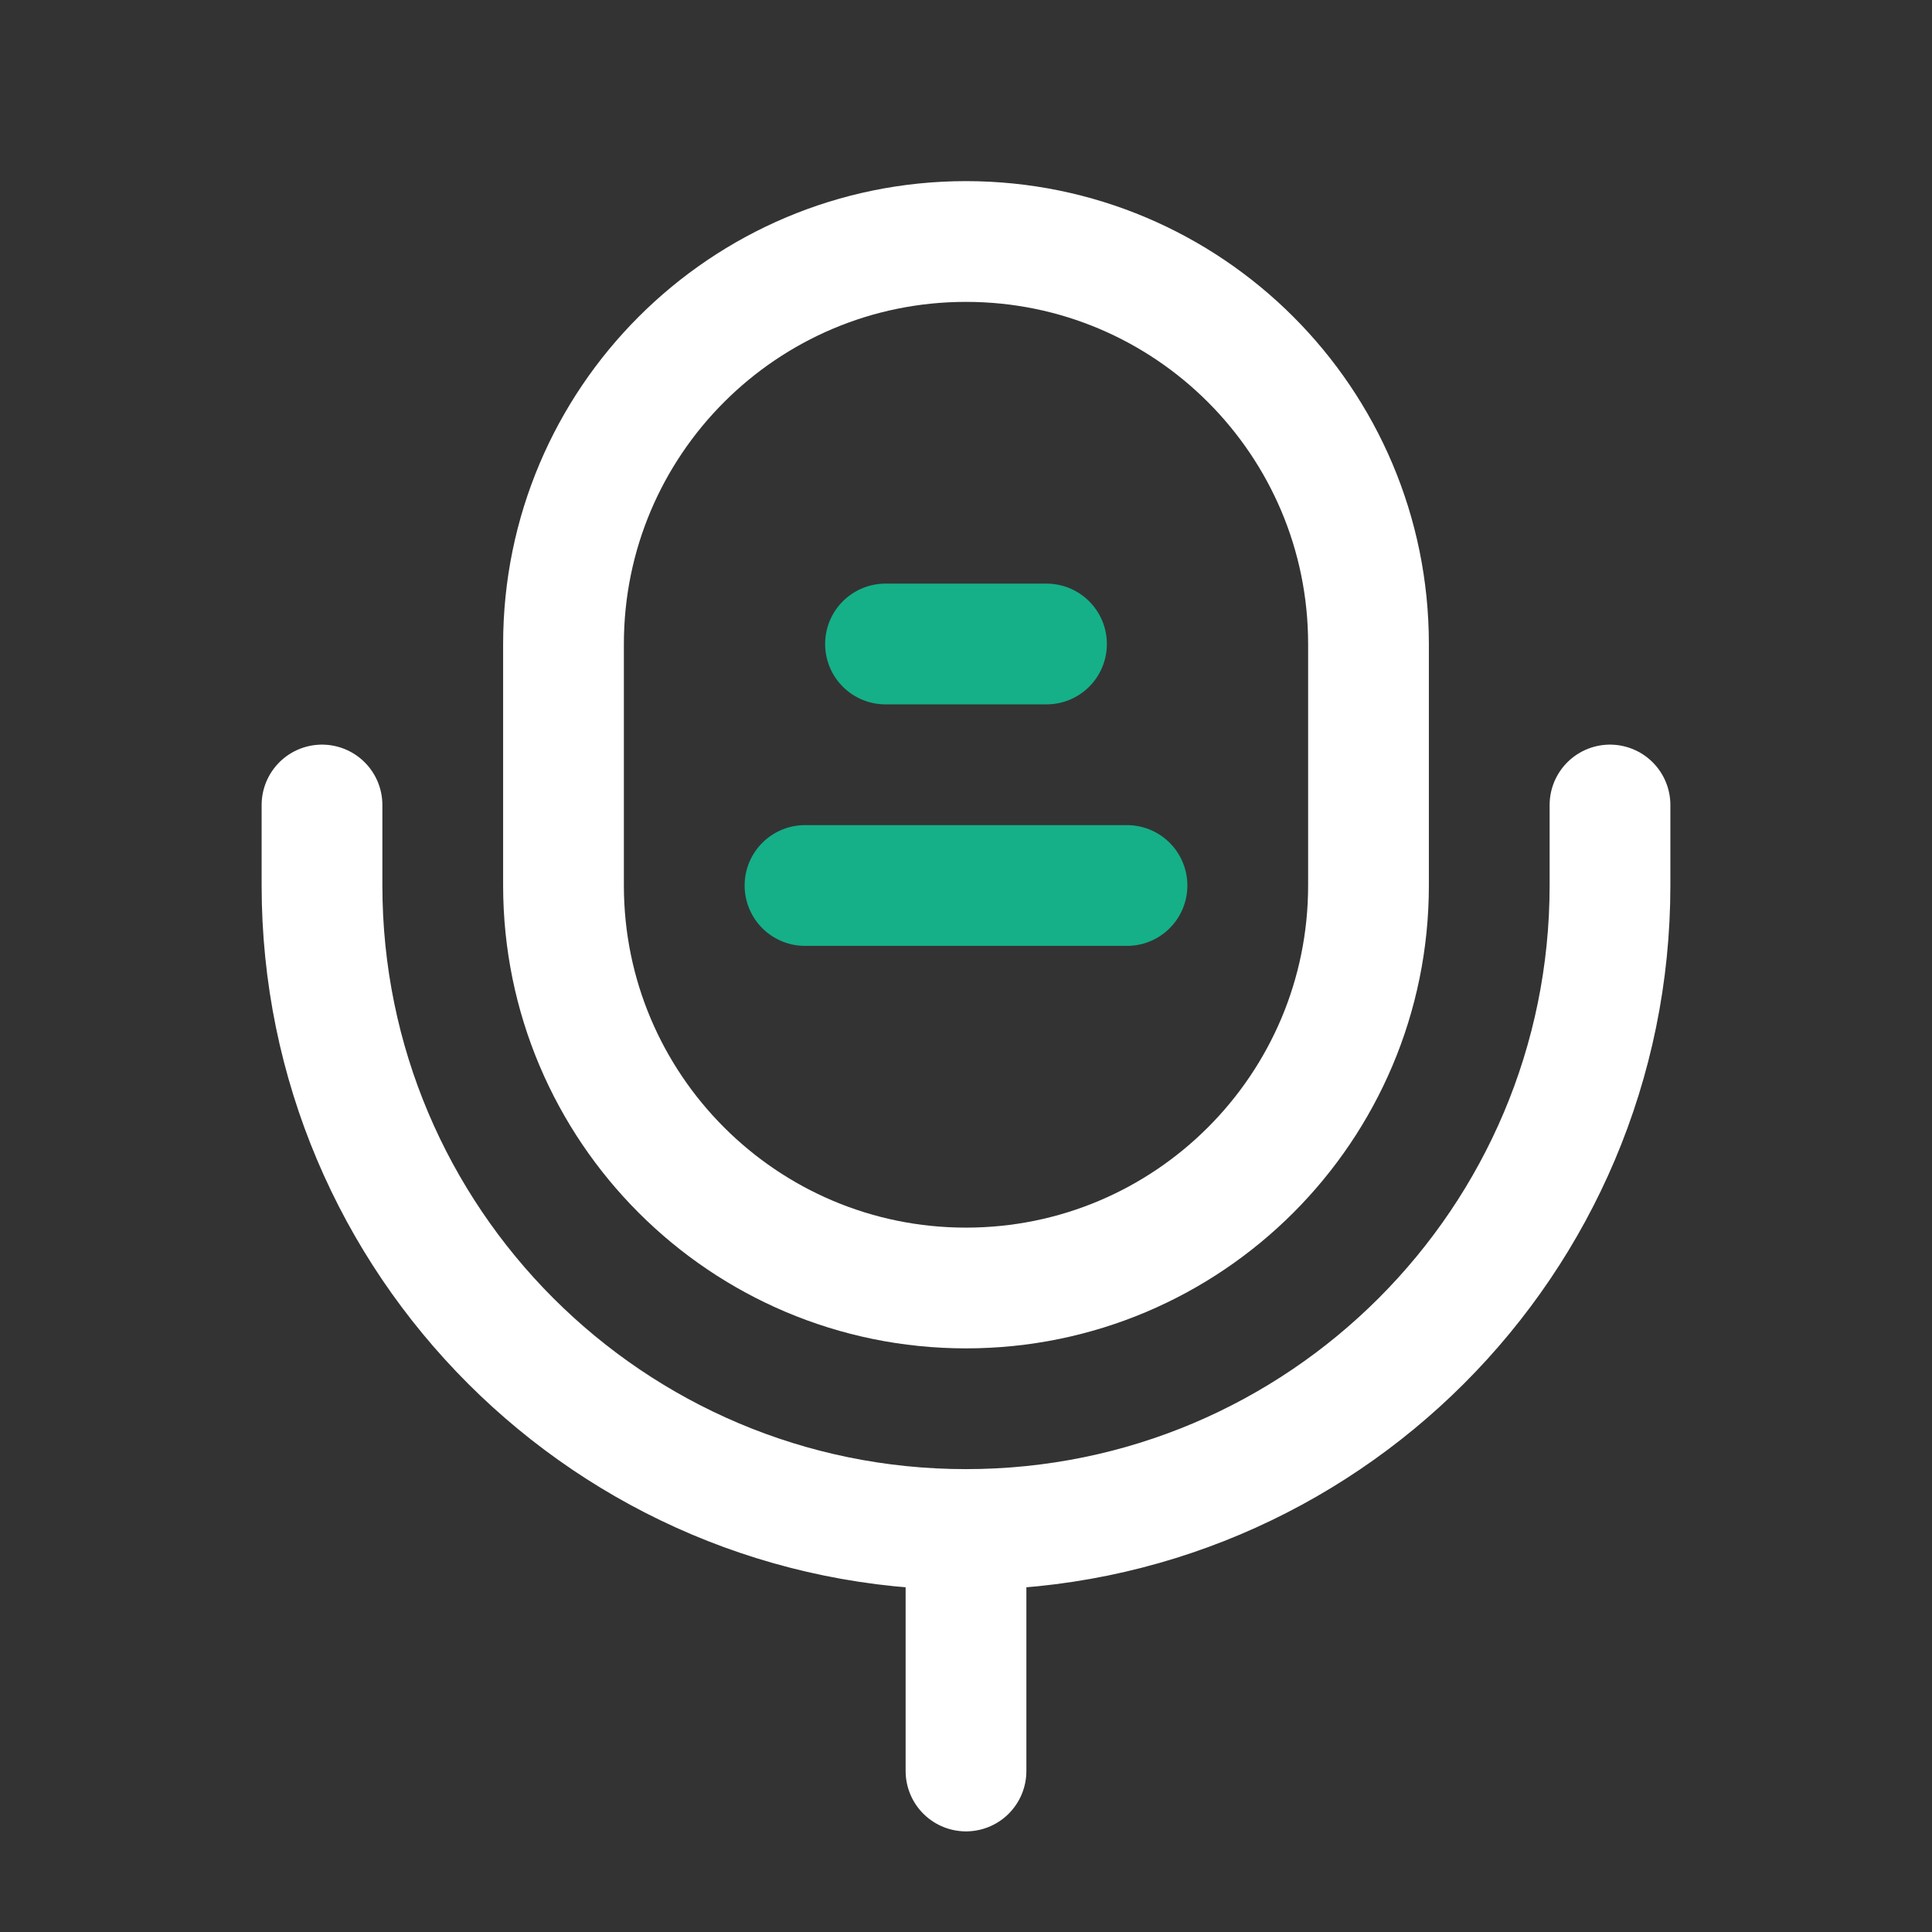 <svg width="24" height="24" viewBox="0 0 24 24" fill="none" xmlns="http://www.w3.org/2000/svg">
<rect x="0" y="0" width="24" height="24" fill="#333333" stroke="none"/>
<path d="M7 8C7 5.239 9.239 3 12 3C14.761 3 17 5.239 17 8V11C17 13.761 14.761 16 12 16C9.239 16 7 13.761 7 11V8Z" stroke="white" stroke-width="1.5"/>
<path d="M11 8H13" stroke="#15B088" stroke-width="1.5" stroke-linecap="round"/>
<path d="M10 11L14 11" stroke="#15B088" stroke-width="1.5" stroke-linecap="round"/>
<path d="M20 10V11C20 15.418 16.418 19 12 19M4 10V11C4 15.418 7.582 19 12 19M12 19V22" stroke="white" stroke-width="1.5" stroke-linecap="round"/>
</svg>

